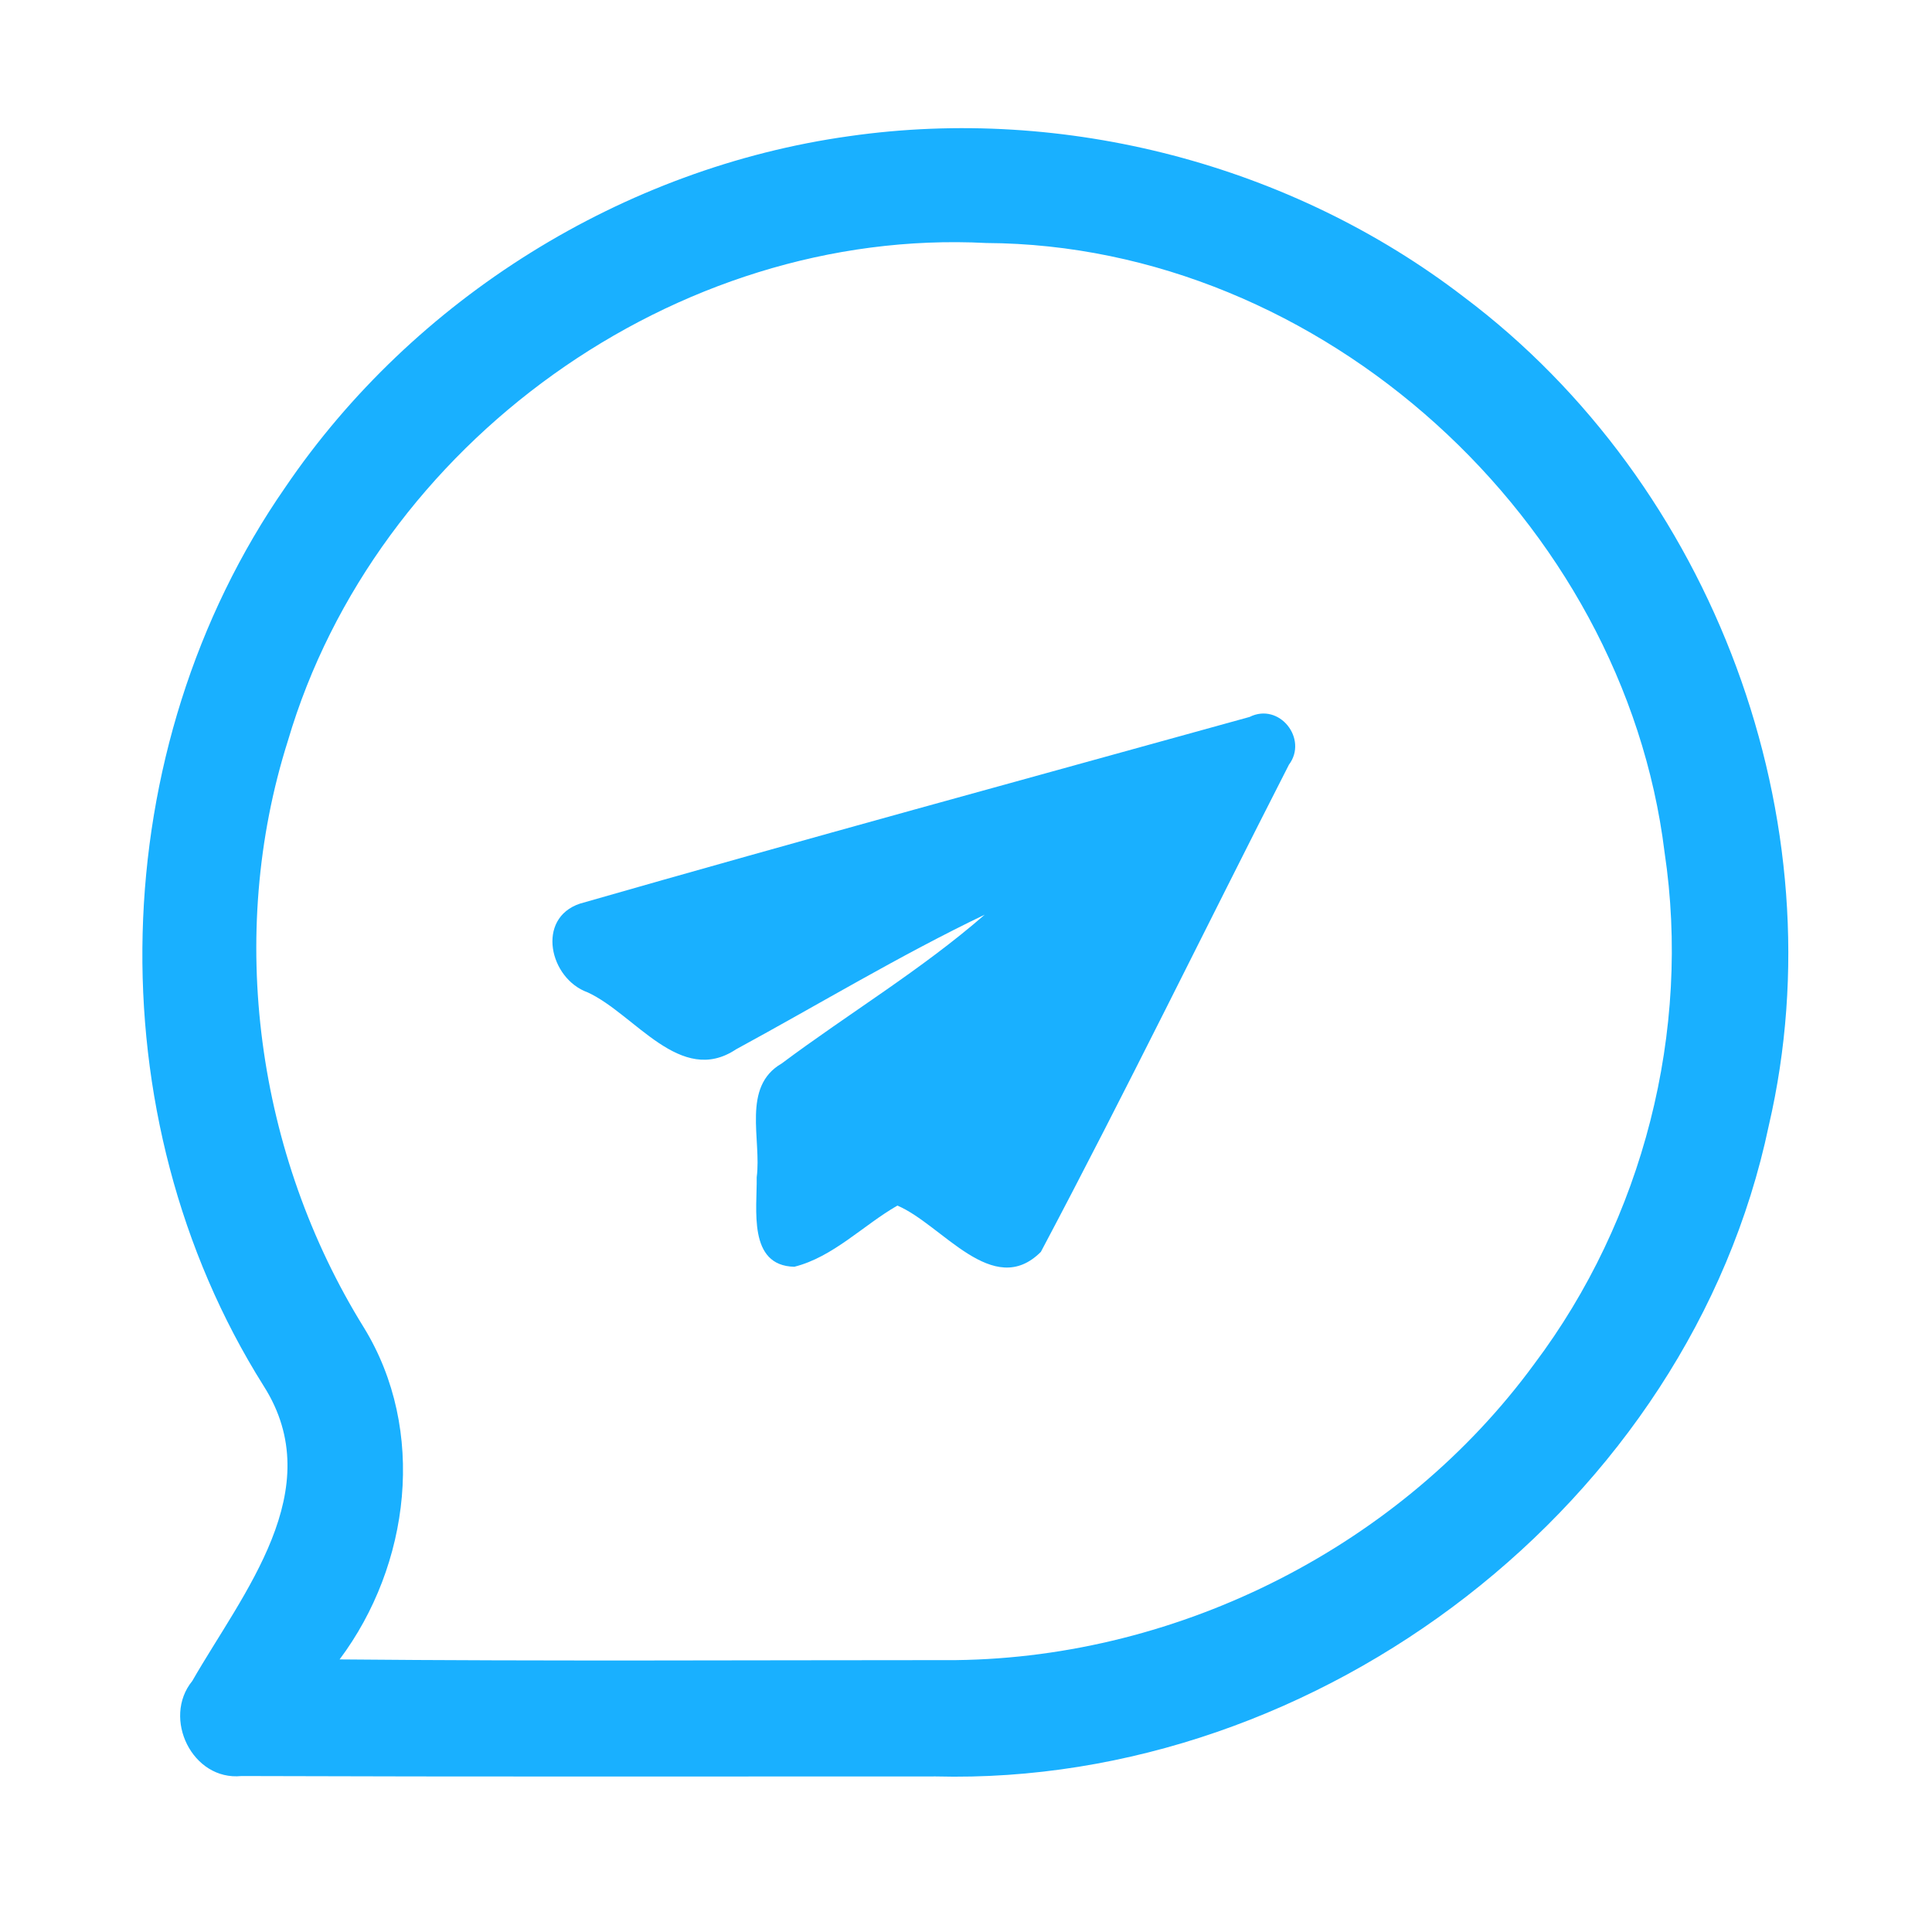 <?xml version="1.0" encoding="UTF-8" ?>
<!DOCTYPE svg PUBLIC "-//W3C//DTD SVG 1.1//EN" "http://www.w3.org/Graphics/SVG/1.1/DTD/svg11.dtd">
<svg width="192pt" height="192pt" viewBox="0 0 192 192" version="1.1" xmlns="http://www.w3.org/2000/svg">
<g id="#19b0ffff">
<path fill="#19b0ff" opacity="1.00" d=" M 84.41 13.53 C 105.80 10.47 128.32 16.34 145.46 29.50 C 170.26 48.11 182.82 81.57 175.78 111.86 C 167.91 149.40 131.15 177.52 93.00 176.54 C 70.00 176.54 46.99 176.58 24.00 176.50 C 19.11 177.00 16.09 170.75 19.11 167.05 C 24.12 158.32 32.77 148.05 26.20 137.73 C 9.31 110.89 10.30 74.41 28.37 48.40 C 41.11 29.65 61.95 16.66 84.41 13.53 M 28.61 73.62 C 22.48 92.96 25.50 114.74 36.16 131.93 C 42.42 142.12 40.77 155.53 33.75 164.91 C 54.17 165.10 74.59 164.98 95.01 164.98 C 117.35 164.71 139.28 153.58 152.48 135.54 C 163.29 121.17 168.09 102.47 165.42 84.68 C 161.37 51.74 131.36 24.32 98.02 24.15 C 67.16 22.55 37.31 44.07 28.61 73.62 Z" />
<path fill="#19b0ff" opacity="1.00" d=" M 57.64 89.80 C 79.77 83.45 101.99 77.40 124.18 71.25 C 127.14 69.77 130.02 73.43 128.09 76.00 C 119.85 92.13 111.92 108.42 103.44 124.41 C 98.68 129.17 93.62 121.68 89.18 119.81 C 85.76 121.78 82.80 124.92 78.94 125.89 C 74.29 125.79 75.25 120.13 75.20 116.99 C 75.70 113.25 73.68 108.00 77.68 105.69 C 84.36 100.70 91.57 96.38 97.86 90.90 C 89.41 94.95 81.38 99.81 73.15 104.28 C 67.61 107.97 63.11 100.79 58.40 98.62 C 54.60 97.26 53.25 91.26 57.64 89.80 Z" />
</g>
</svg>
